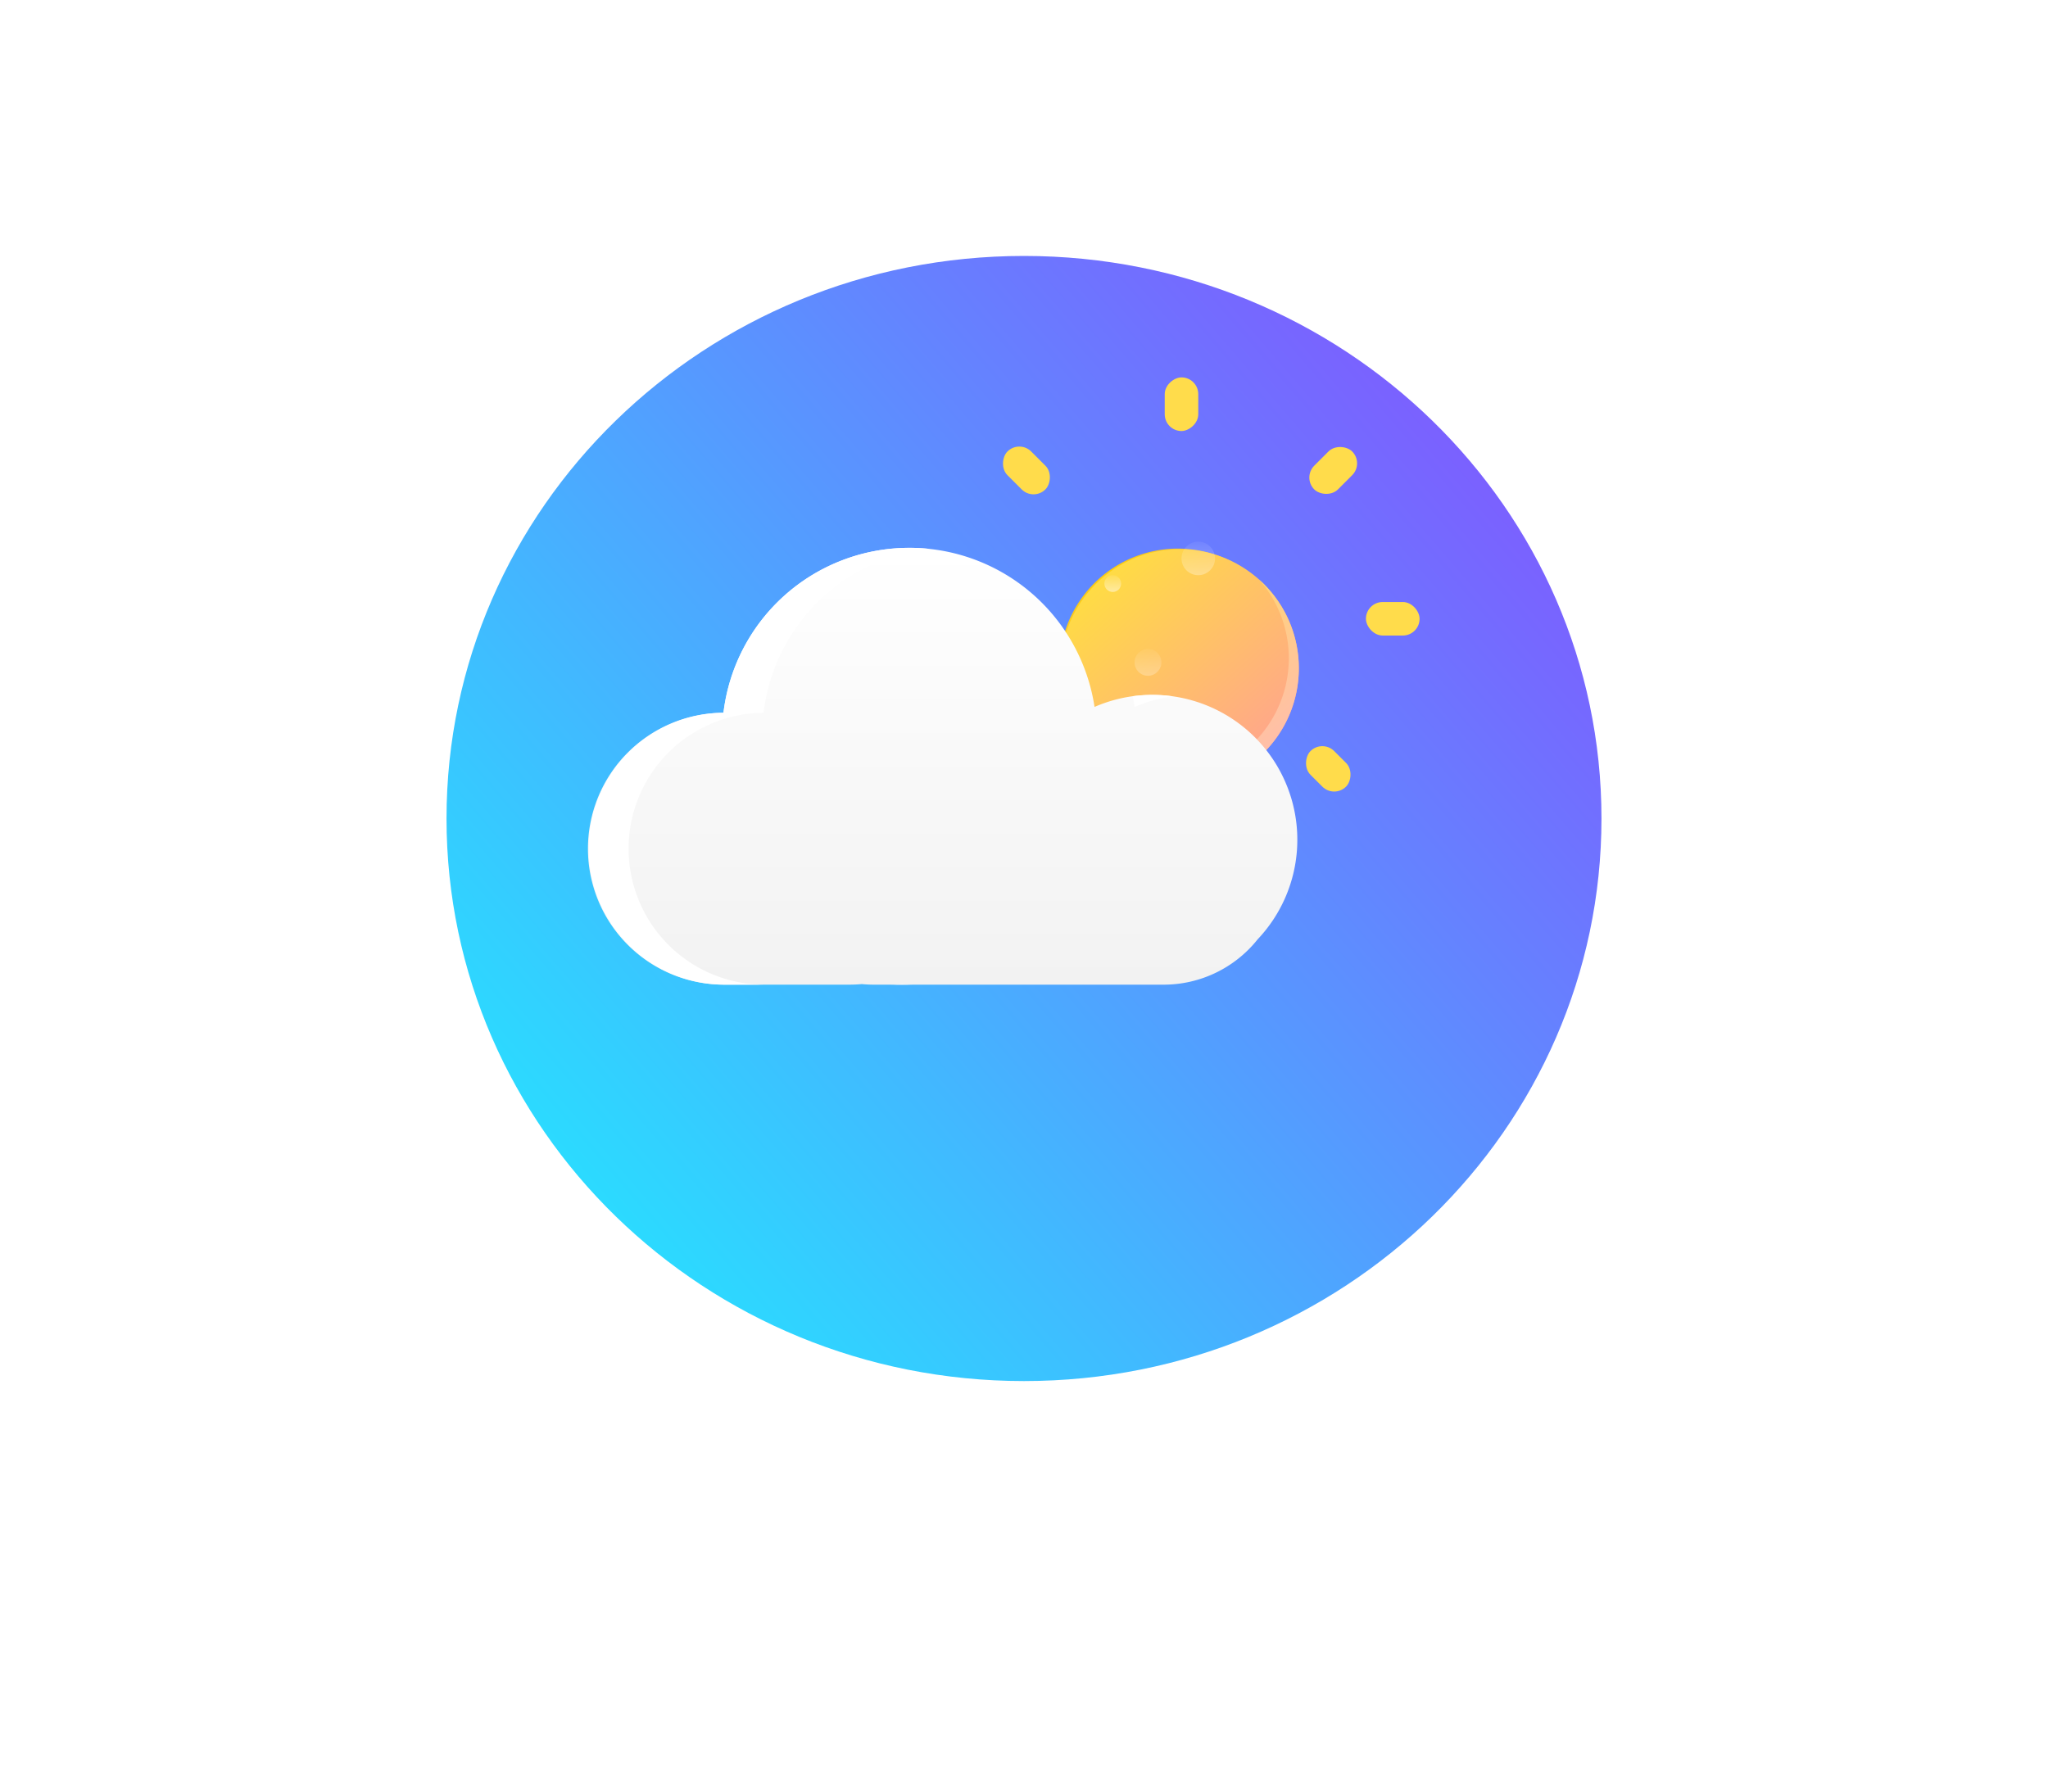 <svg xmlns="http://www.w3.org/2000/svg" xmlns:xlink="http://www.w3.org/1999/xlink" width="400" height="350" viewBox="0 0 400 350">
  <defs>
    <linearGradient id="linear-gradient" x1="0.915" y1="0.169" x2="0.098" y2="0.842" gradientUnits="objectBoundingBox">
      <stop offset="0" stop-color="#7d5dff"/>
      <stop offset="1" stop-color="#29deff"/>
    </linearGradient>
    <filter id="Path_1" x="-13.289" y="-50.5" width="426.579" height="420.796" filterUnits="userSpaceOnUse">
      <feOffset dy="20" input="SourceAlpha"/>
      <feGaussianBlur stdDeviation="33.5" result="blur"/>
      <feFlood flood-opacity="0.161"/>
      <feComposite operator="in" in2="blur"/>
      <feComposite in="SourceGraphic"/>
    </filter>
    <linearGradient id="linear-gradient-2" x1="0.881" y1="0.863" x2="0.24" y2="0.176" gradientUnits="objectBoundingBox">
      <stop offset="0" stop-color="#facd0b"/>
      <stop offset="1" stop-color="#ffb7a0"/>
    </linearGradient>
    <filter id="Subtraction_2" x="175.132" y="74.598" width="104.671" height="104.67" filterUnits="userSpaceOnUse">
      <feOffset dy="10" input="SourceAlpha"/>
      <feGaussianBlur stdDeviation="10" result="blur-2"/>
      <feFlood flood-color="#ffddbc"/>
      <feComposite operator="in" in2="blur-2"/>
      <feComposite in="SourceGraphic"/>
    </filter>
    <linearGradient id="linear-gradient-3" x1="0.184" y1="0.127" x2="0.839" y2="0.848" gradientUnits="objectBoundingBox">
      <stop offset="0" stop-color="#ffdb45"/>
      <stop offset="1" stop-color="#ffa68b"/>
    </linearGradient>
    <filter id="Ellipse_39" x="177.183" y="77.303" width="106.502" height="106.502" filterUnits="userSpaceOnUse">
      <feOffset dy="10" input="SourceAlpha"/>
      <feGaussianBlur stdDeviation="10" result="blur-3"/>
      <feFlood flood-color="#ffddbc"/>
      <feComposite operator="in" in2="blur-3"/>
      <feComposite in="SourceGraphic"/>
    </filter>
    <linearGradient id="linear-gradient-4" x1="0.184" y1="0.127" x2="0.839" y2="0.848" gradientUnits="objectBoundingBox">
      <stop offset="0" stop-color="#ffe05d"/>
      <stop offset="1" stop-color="#ffbeaa"/>
    </linearGradient>
    <filter id="Subtraction_1" x="183.039" y="83.161" width="100.646" height="100.644" filterUnits="userSpaceOnUse">
      <feOffset dy="10" input="SourceAlpha"/>
      <feGaussianBlur stdDeviation="10" result="blur-4"/>
      <feFlood flood-color="#ffddbc"/>
      <feComposite operator="in" in2="blur-4"/>
      <feComposite in="SourceGraphic"/>
    </filter>
    <linearGradient id="linear-gradient-5" x1="0.5" x2="0.5" y2="1" gradientUnits="objectBoundingBox">
      <stop offset="0" stop-color="#fff" stop-opacity="0.2"/>
      <stop offset="1" stop-color="#fff"/>
    </linearGradient>
    <linearGradient id="linear-gradient-8" x1="0.5" x2="0.5" y2="1" gradientUnits="objectBoundingBox">
      <stop offset="0" stop-color="#fff"/>
      <stop offset="1" stop-color="#f2f2f2"/>
    </linearGradient>
    <filter id="clouds" x="54.922" y="47.026" width="258.449" height="205.333" filterUnits="userSpaceOnUse">
      <feOffset input="SourceAlpha"/>
      <feGaussianBlur stdDeviation="20" result="blur-5"/>
      <feFlood flood-color="#fff" flood-opacity="0.2"/>
      <feComposite operator="in" in2="blur-5"/>
      <feComposite in="SourceGraphic"/>
    </filter>
    <clipPath id="clip-Custom_Size_1">
      <rect width="400" height="350"/>
    </clipPath>
  </defs>
  <g id="Custom_Size_1" data-name="Custom Size – 1" clip-path="url(#clip-Custom_Size_1)">
    <g id="Group_27" data-name="Group 27" transform="translate(0 30)">
      <g transform="matrix(1, 0, 0, 1, 0, -30)" filter="url(#Path_1)">
        <path id="Path_1-2" data-name="Path 1" d="M112.789,0c62.292,0,112.789,49.2,112.789,109.9s-50.5,109.9-112.789,109.9S0,170.593,0,109.9,50.5,0,112.789,0Z" transform="translate(87.21 30)" fill="url(#linear-gradient)"/>
      </g>
      <g id="Group_1" data-name="Group 1" transform="translate(114.922 43.725)">
        <g id="Group_25" data-name="Group 25" transform="translate(68.683 0)">
          <g id="sun" transform="translate(0)">
            <g transform="matrix(1, 0, 0, 1, -183.61, -73.72)" filter="url(#Subtraction_2)">
              <path id="Subtraction_2-2" data-name="Subtraction 2" d="M17.395,40.644a23.062,23.062,0,0,1-9.7-2.112A23.317,23.317,0,0,1,0,32.821a23.265,23.265,0,0,0,36.854-8.343A23.228,23.228,0,0,0,32.825,0a23.323,23.323,0,0,1,5.709,7.7A23.276,23.276,0,0,1,26.445,38.817,23.105,23.105,0,0,1,17.395,40.644Z" transform="matrix(-0.99, -0.1, 0.1, -0.99, 245.55, 139.27)" fill="url(#linear-gradient-2)"/>
            </g>
            <g transform="matrix(1, 0, 0, 1, -183.61, -73.72)" filter="url(#Ellipse_39)">
              <circle id="Ellipse_39-2" data-name="Ellipse 39" cx="23.251" cy="23.251" r="23.251" transform="translate(207.18 97.3)" fill="url(#linear-gradient-3)"/>
            </g>
            <g transform="matrix(1, 0, 0, 1, -183.61, -73.72)" filter="url(#Subtraction_1)">
              <path id="Subtraction_1-2" data-name="Subtraction 1" d="M17.395,40.644a23.062,23.062,0,0,1-9.7-2.112A23.317,23.317,0,0,1,0,32.821a23.265,23.265,0,0,0,36.854-8.343A23.228,23.228,0,0,0,32.825,0a23.323,23.323,0,0,1,5.709,7.7A23.276,23.276,0,0,1,26.445,38.817,23.105,23.105,0,0,1,17.395,40.644Z" transform="translate(213.04 103.16)" fill="url(#linear-gradient-4)"/>
            </g>
            <rect id="Rectangle_3" data-name="Rectangle 3" width="10.479" height="6.55" rx="3.275" transform="translate(0 43.882)" fill="#ffdc4b"/>
            <rect id="Rectangle_4" data-name="Rectangle 4" width="10.479" height="6.55" rx="3.275" transform="translate(50.431) rotate(90)" fill="#ffdc4b"/>
            <rect id="Rectangle_5" data-name="Rectangle 5" width="10.479" height="6.55" rx="3.275" transform="translate(83.179 43.882)" fill="#ffdc4b"/>
            <rect id="Rectangle_6" data-name="Rectangle 6" width="10.479" height="6.55" rx="3.275" transform="translate(15.481 12.159) rotate(45)" fill="#ffdc4b"/>
            <rect id="Rectangle_7" data-name="Rectangle 7" width="10.479" height="6.55" rx="3.275" transform="translate(50.431 83.179) rotate(90)" fill="#ffdc4b"/>
            <rect id="Rectangle_8" data-name="Rectangle 8" width="10.479" height="6.55" rx="3.275" transform="translate(82.809 16.79) rotate(135)" fill="#ffdc4b"/>
            <rect id="Rectangle_9" data-name="Rectangle 9" width="9.824" height="6.55" rx="3.275" transform="translate(74.665 70.688) rotate(45)" fill="#ffdc4b"/>
            <rect id="Rectangle_10" data-name="Rectangle 10" width="10.479" height="6.55" rx="3.275" transform="translate(24.088 74.857) rotate(135)" fill="#ffdc4b"/>
          </g>
          <circle id="Ellipse_44" data-name="Ellipse 44" cx="1.637" cy="1.637" r="1.637" transform="translate(32.093 38.642)" opacity="0.478" fill="url(#linear-gradient-5)"/>
          <circle id="Ellipse_45" data-name="Ellipse 45" cx="3.275" cy="3.275" r="3.275" transform="translate(47.157 32.093)" opacity="0.31" fill="url(#linear-gradient-5)"/>
          <circle id="Ellipse_46" data-name="Ellipse 46" cx="2.62" cy="2.62" r="2.62" transform="translate(37.987 53.051)" opacity="0.261" fill="url(#linear-gradient-5)"/>
        </g>
        <g id="Group_26" data-name="Group 26" transform="translate(0 33.301)">
          <g transform="matrix(1, 0, 0, 1, -114.92, -107.03)" filter="url(#clouds)">
            <path id="clouds-2" data-name="clouds" d="M55.728,85.334q-1.174,0-2.321-.113-1.218.112-2.468.113H26.558a26.558,26.558,0,0,1-.179-53.116,36.576,36.576,0,0,1,72.477-1.14,28.3,28.3,0,0,1,31.857,45.4,23.466,23.466,0,0,1-18.386,8.857Z" transform="translate(114.92 107.03)" fill="url(#linear-gradient-8)"/>
          </g>
          <path id="Subtraction_3" data-name="Subtraction 3" d="M63.258,85.334H58.9c.773,0,1.563-.041,2.346-.113.667.065,1.345.1,2.015.111Zm-29.195,0H26.558a26.558,26.558,0,0,1-.179-53.115A36.538,36.538,0,0,1,62.694,0a37.142,37.142,0,0,1,3.918.207,36.553,36.553,0,0,0-32.4,32.011,26.558,26.558,0,0,0-.152,53.113Zm72.629-54.256h0c-.1-.7-.231-1.4-.377-2.085a28.662,28.662,0,0,1,7.752.012,28.119,28.119,0,0,0-7.374,2.074Z" transform="translate(0 0)" fill="#fff"/>
        </g>
      </g>
    </g>
  </g>
</svg>
